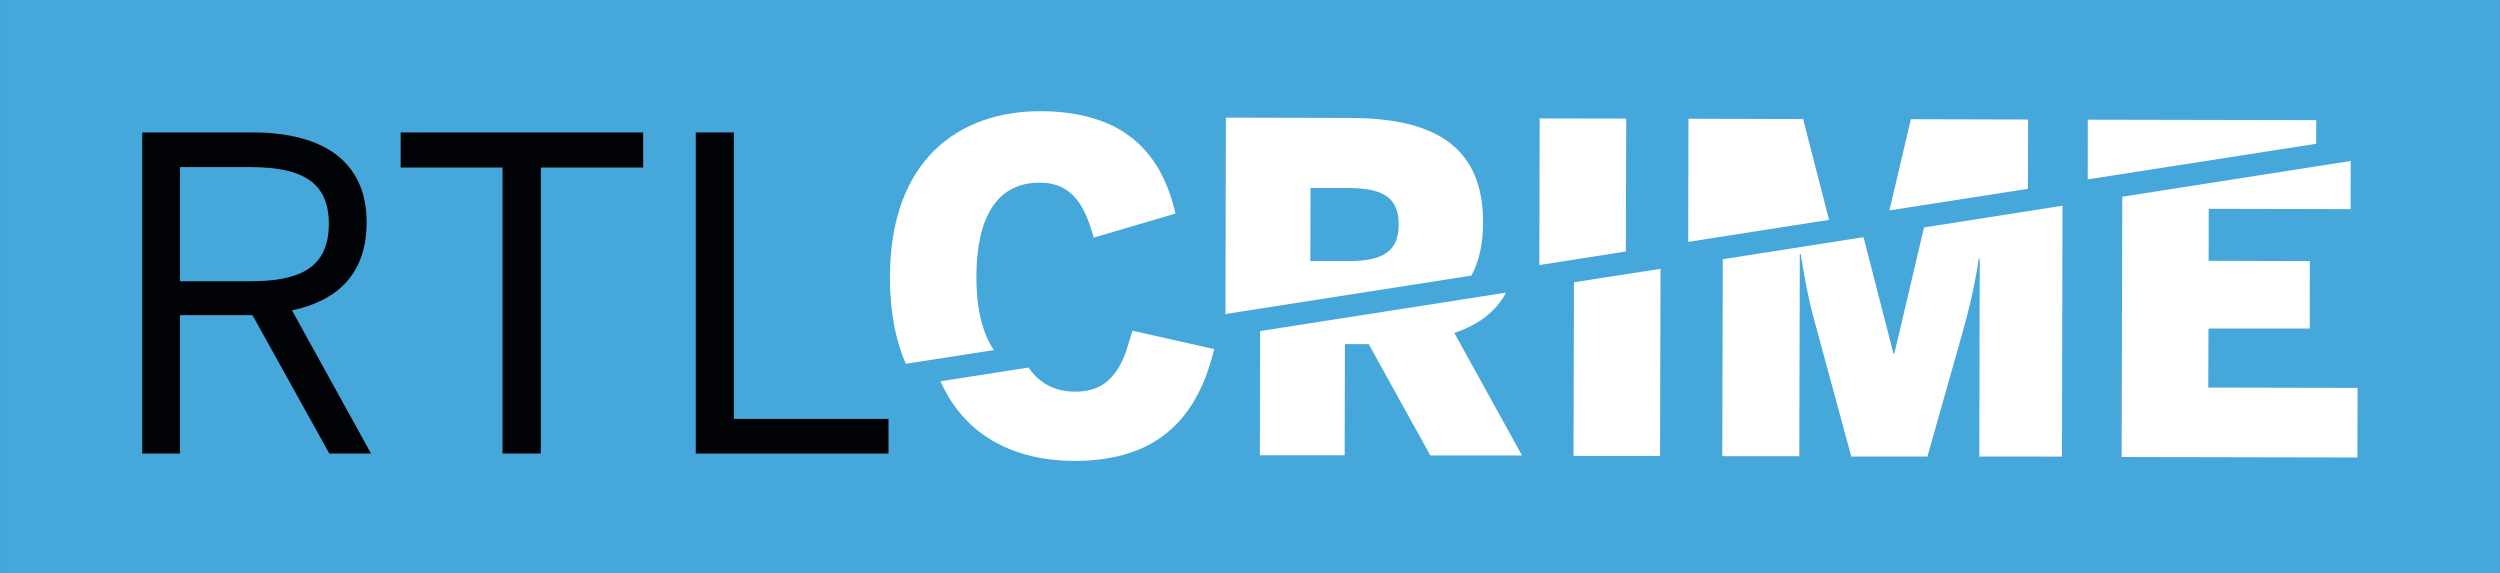 <svg xmlns="http://www.w3.org/2000/svg" height="137.55" width="600" viewBox="0 0 158.75 36.394"><rect x="0" y="0" width="158.75" height="36.394" fill="#333333" stroke="none"/><g transform="translate(174.4-159.54)"><path d="m-174.4 195.93h158.75v-36.39h-158.75z" fill="#46a7da"/><g fill="#fff"><path d="m-112.4 177.14c.001-3.79 1.3-6.01 4.03-6 2.11 0 2.88 1.54 3.42 3.49l5.196-1.53c-.846-3.63-3.036-6.48-8.586-6.5-5.16-.001-9.54 3.08-9.55 10.53-.001 2.21.36 4.04 1.01 5.51l5.59-.87c-.74-1.08-1.11-2.67-1.11-4.63"/><path d="m-88.83 176.12h-2.363l.011-4.64h2.363c2.255 0 3.24.61 3.235 2.32 0 1.7-.991 2.33-3.246 2.32m.213-9.09l-7.94-.02-.027 12.47 15.618-2.44c.49-.9.741-2.01.741-3.37.011-4.89-3.17-6.62-8.392-6.64"/><path d="m-76.63 167.06l-.021 9.31 5.494-.86.022-8.44z"/><path d="m-59.9 167.1l-7.282-.02-.016 7.82 8.942-1.4z"/><path d="m-53.06 167.11l-1.361 5.79 8.795-1.37.011-4.4z"/><path d="m-102.49 180.54l-.42 1.37c-.62 1.64-1.53 2.51-3.24 2.5-1.29-.001-2.27-.56-2.94-1.53l-5.59.87c1.55 3.5 4.72 5.04 8.49 5.06 5.55.001 7.894-2.98 8.891-7.1z"/><path d="m-94.4 188.45l5.386.001.016-7.06h1.509l3.915 7.07 5.822.001-4.297-7.78c1.53-.51 2.625-1.34 3.284-2.56l-15.619 2.44z"/><path d="m-74.48 188.49l5.495.001.027-11.88-5.495.85z"/><path d="m-54.11 182h-.054l-1.901-7.4-8.937 1.4-.032 12.51 4.89.001.033-12.85h.054c.43 2.67.681 3.57 1.138 5.22l2.075 7.65 4.836.001 2.162-7.64c.441-1.56.773-2.85 1.106-4.94h.054l-.027 12.58 5.25.001.032-15.93-8.795 1.38z"/><path d="m-34.16 180.4l6.431.001.005-4.28-6.426-.02.006-3.3 9.01.02.005-3.06-14.507 2.27-.039 16.53 14.971.03.011-4.42-9.481-.02z"/><path d="m-27.316 167.17l-14.508-.03-.005 3.79 14.507-2.26z"/></g><g fill="#000205"><path d="m-158.51 177.4c3.2 0 4.99-.88 4.99-3.66 0-2.68-1.76-3.59-5.01-3.59h-4.44v7.25zm-6.86-9.45h7c4.63 0 7.25 1.95 7.25 5.7 0 3.28-1.85 4.99-4.74 5.6l5.02 9.09h-2.65l-4.88-8.79h-4.6v8.79h-2.4z"/><path d="m-142.49 170.18h-6.47v-2.23h15.4v2.23h-6.5v18.16h-2.43z"/><path d="m-130.22 167.95h2.42v18.19h9.82v2.2h-12.24z"/></g></g></svg>